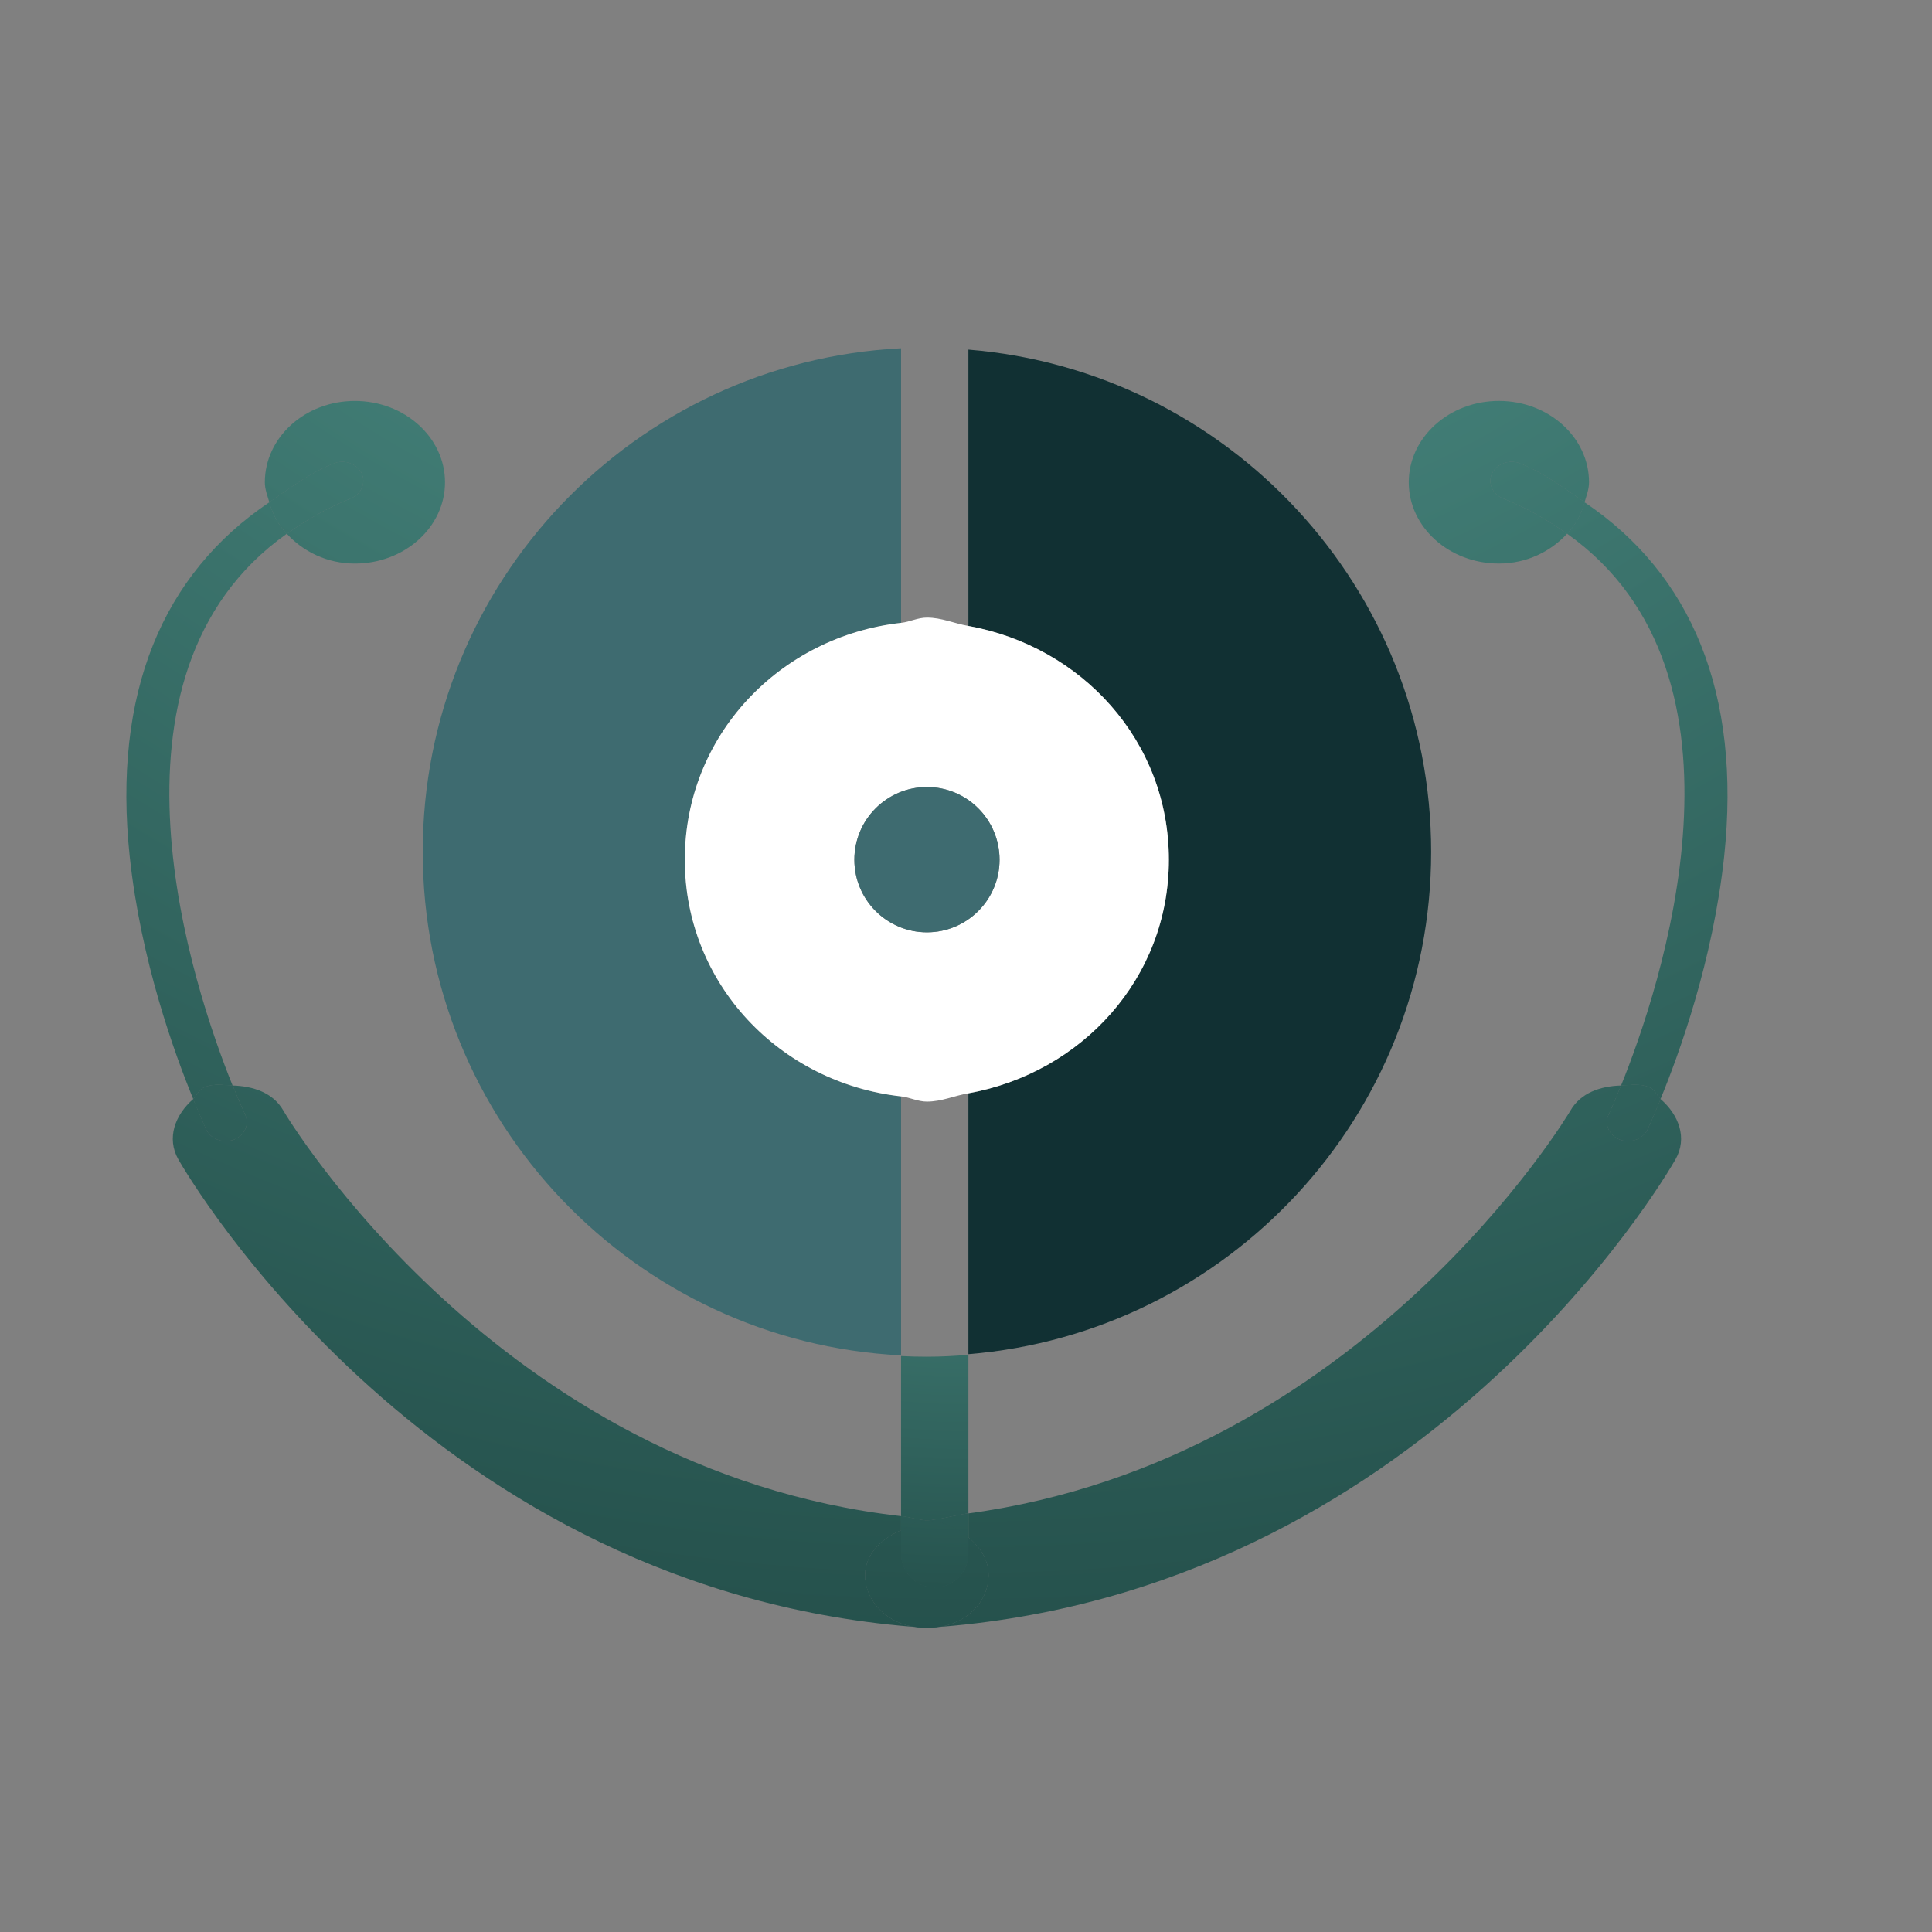 <?xml version="1.0" encoding="iso-8859-1"?>
<!-- Generator: Adobe Illustrator 13.0.0, SVG Export Plug-In . SVG Version: 6.00 Build 14948)  -->
<!DOCTYPE svg PUBLIC "-//W3C//DTD SVG 1.1//EN" "http://www.w3.org/Graphics/SVG/1.1/DTD/svg11.dtd">
<svg version="1.1" id="Layer_1" xmlns="http://www.w3.org/2000/svg" xmlns:xlink="http://www.w3.org/1999/xlink" x="0px" y="0px"
	 width="100px" height="100px" viewBox="0 0 100 100" enable-background="new 0 0 100 100" xml:space="preserve">
<rect x="0" y="0" width="100" height="100" fill="#808080" stroke="none"/>
<g>
	<path fill="#3E6B70" d="M46.639,70.154V56.748c-6.261-0.697-11.192-5.812-11.192-12.248c0-6.448,4.932-11.562,11.192-12.26V18.027
		c-13.792,0.699-24.758,12.102-24.758,26.063S32.847,69.456,46.639,70.154z"/>
	<path fill="#113033" d="M60.5,44.5c0,6.152-4.524,11.033-10.376,12.09v13.502c13.406-1.095,23.952-12.311,23.952-26.001
		c0-13.684-10.546-24.899-23.952-25.995v14.304C55.976,33.455,60.5,38.335,60.5,44.5z"/>
	<radialGradient id="SVGID_1_" cx="49.576" cy="-26.731" r="130.064" gradientUnits="userSpaceOnUse">
		<stop  offset="0" style="stop-color:#5BA59B"/>
		<stop  offset="1" style="stop-color:#1C433F"/>
	</radialGradient>
	<path fill="url(#SVGID_1_)" d="M47.973,84.264c0.05,0.006,0.096,0.006,0.142,0.006c0.034,0,0.05-0.028,0.079-0.028
		c-0.045,0.006-0.085,0.018-0.137,0.022C48.035,84.264,48.001,84.264,47.973,84.264z"/>
	<radialGradient id="SVGID_2_" cx="49.574" cy="-26.963" r="130.336" gradientUnits="userSpaceOnUse">
		<stop  offset="0" style="stop-color:#5BA59B"/>
		<stop  offset="1" style="stop-color:#1C433F"/>
	</radialGradient>
	<path fill="url(#SVGID_2_)" d="M44.788,81.716c-0.096-1.163,0.75-2.032,1.851-2.509v-0.732
		c-20.875-2.372-31.853-20.778-31.971-20.988c-0.528-0.926-1.556-1.271-2.628-1.301c0.363,0.897,0.625,1.465,0.642,1.499
		c0.238,0.499-0.017,1.078-0.568,1.294c-0.141,0.052-0.289,0.079-0.432,0.079c-0.425,0-0.823-0.221-1.004-0.595
		c-0.034-0.074-0.305-0.688-0.675-1.578c-0.942,0.822-1.396,2.021-0.771,3.127C9.758,60.925,22.33,82.46,47.752,84.241
		C46.213,84.202,44.913,83.135,44.788,81.716z"/>
	<radialGradient id="SVGID_3_" cx="49.571" cy="-26.965" r="130.339" gradientUnits="userSpaceOnUse">
		<stop  offset="0" style="stop-color:#5BA59B"/>
		<stop  offset="1" style="stop-color:#1C433F"/>
	</radialGradient>
	<path fill="url(#SVGID_3_)" d="M12.039,56.186c-2.01-4.973-7.514-21.25,2.805-28.56c-0.438-0.466-0.727-1.016-0.903-1.629
		c-5.522,3.712-8.127,9.871-7.226,18.349c0.579,5.399,2.316,10.172,3.286,12.539c0.209-0.188,0.278-0.467,0.552-0.592
		C11.029,56.072,11.54,56.168,12.039,56.186z"/>
	<radialGradient id="SVGID_4_" cx="49.562" cy="-27.03" r="130.415" gradientUnits="userSpaceOnUse">
		<stop  offset="0" style="stop-color:#5BA59B"/>
		<stop  offset="1" style="stop-color:#1C433F"/>
	</radialGradient>
	<path fill="url(#SVGID_4_)" d="M11.681,59.058c0.143,0,0.291-0.027,0.432-0.079c0.551-0.216,0.807-0.795,0.568-1.294
		c-0.017-0.034-0.279-0.602-0.642-1.499c-0.499-0.018-1.01-0.113-1.486,0.107c-0.274,0.125-0.342,0.403-0.552,0.592
		c0.37,0.891,0.641,1.504,0.675,1.578C10.858,58.837,11.256,59.058,11.681,59.058z"/>
	<radialGradient id="SVGID_5_" cx="49.557" cy="-27.03" r="130.413" gradientUnits="userSpaceOnUse">
		<stop  offset="0" style="stop-color:#5BA59B"/>
		<stop  offset="1" style="stop-color:#1C433F"/>
	</radialGradient>
	<path fill="url(#SVGID_5_)" d="M11.681,59.058c0.143,0,0.291-0.027,0.432-0.079c0.551-0.216,0.807-0.795,0.568-1.294
		c-0.017-0.034-0.279-0.602-0.642-1.499c-0.499-0.018-1.01-0.113-1.486,0.107c-0.274,0.125-0.342,0.403-0.552,0.592
		c0.37,0.891,0.641,1.504,0.675,1.578C10.858,58.837,11.256,59.058,11.681,59.058z"/>
	<radialGradient id="SVGID_6_" cx="49.589" cy="-26.986" r="130.377" gradientUnits="userSpaceOnUse">
		<stop  offset="0" style="stop-color:#5BA59B"/>
		<stop  offset="1" style="stop-color:#1C433F"/>
	</radialGradient>
	<path fill="url(#SVGID_6_)" d="M18.709,24.487c0.244,0.5-0.006,1.084-0.551,1.306c-1.271,0.511-2.344,1.146-3.314,1.833
		c0.85,0.925,2.087,1.544,3.524,1.544c2.571,0,4.666-1.885,4.666-4.206c0-2.321-2.095-4.211-4.666-4.211
		c-2.577,0-4.66,1.891-4.66,4.211c0,0.37,0.136,0.692,0.233,1.033c1.061-0.709,2.044-1.487,3.332-2.003
		C17.818,23.772,18.464,23.999,18.709,24.487z"/>
	<radialGradient id="SVGID_7_" cx="49.589" cy="-26.962" r="130.35" gradientUnits="userSpaceOnUse">
		<stop  offset="0" style="stop-color:#5BA59B"/>
		<stop  offset="1" style="stop-color:#1C433F"/>
	</radialGradient>
	<path fill="url(#SVGID_7_)" d="M18.158,25.792c0.545-0.221,0.795-0.806,0.551-1.306c-0.245-0.488-0.891-0.715-1.436-0.494
		c-1.288,0.516-2.271,1.294-3.332,2.003c0.176,0.613,0.465,1.163,0.903,1.629C15.813,26.939,16.886,26.303,18.158,25.792z"/>
	<radialGradient id="SVGID_8_" cx="49.611" cy="-26.979" r="130.384" gradientUnits="userSpaceOnUse">
		<stop  offset="0" style="stop-color:#5BA59B"/>
		<stop  offset="1" style="stop-color:#1C433F"/>
	</radialGradient>
	<path fill="url(#SVGID_8_)" d="M18.158,25.792c0.545-0.221,0.795-0.806,0.551-1.306c-0.245-0.488-0.891-0.715-1.436-0.494
		c-1.288,0.516-2.271,1.294-3.332,2.003c0.176,0.613,0.465,1.163,0.903,1.629C15.813,26.939,16.886,26.303,18.158,25.792z"/>
	<radialGradient id="SVGID_9_" cx="49.581" cy="-26.731" r="130.065" gradientUnits="userSpaceOnUse">
		<stop  offset="0" style="stop-color:#5BA59B"/>
		<stop  offset="1" style="stop-color:#1C433F"/>
	</radialGradient>
	<path fill="url(#SVGID_9_)" d="M47.752,84.241c0.028,0,0.05,0.028,0.079,0.028c0.051,0,0.096,0,0.142-0.006
		c-0.029,0-0.057,0-0.085,0C47.836,84.259,47.797,84.247,47.752,84.241z"/>
	<radialGradient id="SVGID_10_" cx="49.585" cy="-26.963" r="130.335" gradientUnits="userSpaceOnUse">
		<stop  offset="0" style="stop-color:#5BA59B"/>
		<stop  offset="1" style="stop-color:#1C433F"/>
	</radialGradient>
	<path fill="url(#SVGID_10_)" d="M85.269,58.463c-0.17,0.374-0.579,0.595-0.999,0.595c-0.147,0-0.295-0.027-0.432-0.079
		c-0.556-0.216-0.806-0.795-0.567-1.294c0.017-0.034,0.278-0.602,0.636-1.499c-1.066,0.029-2.094,0.375-2.622,1.301
		c-0.119,0.203-10.823,18.089-31.16,20.847v1.243c0.658,0.55,1.106,1.271,1.033,2.14c-0.113,1.419-1.414,2.486-2.963,2.525
		c25.433-1.781,38.005-23.316,38.527-24.229c0.63-1.106,0.176-2.305-0.772-3.127C85.58,57.781,85.308,58.389,85.269,58.463z"/>
	<radialGradient id="SVGID_11_" cx="49.574" cy="-26.951" r="130.321" gradientUnits="userSpaceOnUse">
		<stop  offset="0" style="stop-color:#5BA59B"/>
		<stop  offset="1" style="stop-color:#1C433F"/>
	</radialGradient>
	<path fill="url(#SVGID_11_)" d="M51.157,81.716c0.073-0.868-0.375-1.59-1.033-2.14v0.84c0,0.965-0.783,1.749-1.748,1.749
		c-0.953,0-1.737-0.784-1.737-1.749v-1.209c-1.101,0.477-1.946,1.346-1.851,2.509c0.125,1.419,1.425,2.486,2.964,2.525
		c0.045,0.006,0.084,0.018,0.136,0.022c0.029,0,0.057,0,0.085,0c0.028,0,0.062,0,0.084,0c0.051-0.005,0.092-0.017,0.137-0.022
		C49.743,84.202,51.044,83.135,51.157,81.716z"/>
	<radialGradient id="SVGID_12_" cx="49.586" cy="-26.951" r="130.322" gradientUnits="userSpaceOnUse">
		<stop  offset="0" style="stop-color:#5BA59B"/>
		<stop  offset="1" style="stop-color:#1C433F"/>
	</radialGradient>
	<path fill="url(#SVGID_12_)" d="M51.157,81.716c0.073-0.868-0.375-1.59-1.033-2.14v0.84c0,0.965-0.783,1.749-1.748,1.749
		c-0.953,0-1.737-0.784-1.737-1.749v-1.209c-1.101,0.477-1.946,1.346-1.851,2.509c0.125,1.419,1.425,2.486,2.964,2.525
		c0.045,0.006,0.084,0.018,0.136,0.022c0.029,0,0.057,0,0.085,0c0.028,0,0.062,0,0.084,0c0.051-0.005,0.092-0.017,0.137-0.022
		C49.743,84.202,51.044,83.135,51.157,81.716z"/>
	<radialGradient id="SVGID_13_" cx="49.553" cy="-26.965" r="130.36" gradientUnits="userSpaceOnUse">
		<stop  offset="0" style="stop-color:#5BA59B"/>
		<stop  offset="1" style="stop-color:#1C433F"/>
	</radialGradient>
	<path fill="url(#SVGID_13_)" d="M85.949,56.885c0.971-2.361,2.708-7.14,3.292-12.539c0.902-8.479-1.702-14.637-7.225-18.349
		c-0.177,0.613-0.465,1.163-0.903,1.629c10.318,7.31,4.808,23.587,2.793,28.56c0.505-0.018,1.011-0.113,1.487,0.107
		C85.671,56.418,85.734,56.696,85.949,56.885z"/>
	<radialGradient id="SVGID_14_" cx="49.6" cy="-27.03" r="130.413" gradientUnits="userSpaceOnUse">
		<stop  offset="0" style="stop-color:#5BA59B"/>
		<stop  offset="1" style="stop-color:#1C433F"/>
	</radialGradient>
	<path fill="url(#SVGID_14_)" d="M83.838,58.979c0.137,0.052,0.284,0.079,0.432,0.079c0.42,0,0.829-0.221,0.999-0.595
		c0.039-0.074,0.312-0.682,0.681-1.578c-0.215-0.188-0.278-0.467-0.556-0.592c-0.477-0.221-0.982-0.125-1.487-0.107
		c-0.357,0.897-0.619,1.465-0.636,1.499C83.032,58.184,83.282,58.763,83.838,58.979z"/>
	<radialGradient id="SVGID_15_" cx="49.572" cy="-27.03" r="130.432" gradientUnits="userSpaceOnUse">
		<stop  offset="0" style="stop-color:#5BA59B"/>
		<stop  offset="1" style="stop-color:#1C433F"/>
	</radialGradient>
	<path fill="url(#SVGID_15_)" d="M83.838,58.979c0.137,0.052,0.284,0.079,0.432,0.079c0.42,0,0.829-0.221,0.999-0.595
		c0.039-0.074,0.312-0.682,0.681-1.578c-0.215-0.188-0.278-0.467-0.556-0.592c-0.477-0.221-0.982-0.125-1.487-0.107
		c-0.357,0.897-0.619,1.465-0.636,1.499C83.032,58.184,83.282,58.763,83.838,58.979z"/>
	<radialGradient id="SVGID_16_" cx="49.557" cy="-26.986" r="130.395" gradientUnits="userSpaceOnUse">
		<stop  offset="0" style="stop-color:#5BA59B"/>
		<stop  offset="1" style="stop-color:#1C433F"/>
	</radialGradient>
	<path fill="url(#SVGID_16_)" d="M77.242,24.487c0.25-0.488,0.896-0.715,1.441-0.494c1.289,0.516,2.271,1.294,3.333,2.003
		c0.097-0.341,0.232-0.664,0.232-1.033c0-2.321-2.089-4.211-4.666-4.211c-2.576,0-4.665,1.891-4.665,4.211
		c0,2.321,2.089,4.206,4.665,4.206c1.437,0,2.674-0.619,3.53-1.544c-0.97-0.687-2.043-1.322-3.314-1.833
		C77.242,25.571,76.994,24.987,77.242,24.487z"/>
	<radialGradient id="SVGID_17_" cx="49.555" cy="-26.962" r="130.354" gradientUnits="userSpaceOnUse">
		<stop  offset="0" style="stop-color:#5BA59B"/>
		<stop  offset="1" style="stop-color:#1C433F"/>
	</radialGradient>
	<path fill="url(#SVGID_17_)" d="M78.684,23.993c-0.545-0.221-1.191,0.005-1.441,0.494c-0.248,0.5,0,1.084,0.557,1.306
		c1.271,0.511,2.345,1.146,3.314,1.833c0.438-0.466,0.727-1.016,0.903-1.629C80.955,25.287,79.973,24.509,78.684,23.993z"/>
	<radialGradient id="SVGID_18_" cx="49.555" cy="-26.979" r="130.385" gradientUnits="userSpaceOnUse">
		<stop  offset="0" style="stop-color:#5BA59B"/>
		<stop  offset="1" style="stop-color:#1C433F"/>
	</radialGradient>
	<path fill="url(#SVGID_18_)" d="M78.684,23.993c-0.545-0.221-1.191,0.005-1.441,0.494c-0.248,0.5,0,1.084,0.557,1.306
		c1.271,0.511,2.345,1.146,3.314,1.833c0.438-0.466,0.727-1.016,0.903-1.629C80.955,25.287,79.973,24.509,78.684,23.993z"/>
	<path fill="#FFFFFF" d="M35.446,44.5c0,6.436,4.932,11.551,11.192,12.248c0.459,0.051,0.863,0.271,1.34,0.271
		c0.761,0,1.419-0.307,2.146-0.43C55.976,55.533,60.5,50.652,60.5,44.5c0-6.165-4.524-11.045-10.376-12.101
		c-0.727-0.125-1.385-0.432-2.146-0.432c-0.477,0-0.88,0.221-1.34,0.272C40.378,32.938,35.446,38.052,35.446,44.5z M47.979,40.737
		c2.077,0,3.758,1.686,3.758,3.763c0,2.071-1.681,3.757-3.758,3.757s-3.757-1.686-3.757-3.757
		C44.221,42.423,45.901,40.737,47.979,40.737z"/>
	<radialGradient id="SVGID_19_" cx="49.579" cy="44.275" r="45.257" gradientUnits="userSpaceOnUse">
		<stop  offset="0" style="stop-color:#5BA59B"/>
		<stop  offset="1" style="stop-color:#1C433F"/>
	</radialGradient>
	<path fill="url(#SVGID_19_)" d="M50.124,78.333v-8.207c-0.703,0.057-1.419,0.097-2.146,0.097c-0.454,0-0.897-0.011-1.34-0.034
		v8.286c0.466,0.051,0.869,0.193,1.34,0.228C48.733,78.646,49.392,78.435,50.124,78.333z"/>
	<radialGradient id="SVGID_20_" cx="49.574" cy="-26.997" r="130.377" gradientUnits="userSpaceOnUse">
		<stop  offset="0" style="stop-color:#5BA59B"/>
		<stop  offset="1" style="stop-color:#1C433F"/>
	</radialGradient>
	<path fill="url(#SVGID_20_)" d="M47.615,78.765c0.13-0.006,0.233-0.051,0.363-0.062c-0.471-0.034-0.874-0.177-1.34-0.228v0.732
		C46.974,79.065,47.224,78.793,47.615,78.765z"/>
	<radialGradient id="SVGID_21_" cx="49.58" cy="44.264" r="45.272" gradientUnits="userSpaceOnUse">
		<stop  offset="0" style="stop-color:#5BA59B"/>
		<stop  offset="1" style="stop-color:#1C433F"/>
	</radialGradient>
	<path fill="url(#SVGID_21_)" d="M47.615,78.765c0.13-0.006,0.233-0.051,0.363-0.062c-0.471-0.034-0.874-0.177-1.34-0.228v0.732
		C46.974,79.065,47.224,78.793,47.615,78.765z"/>
	<radialGradient id="SVGID_22_" cx="49.585" cy="-26.975" r="130.351" gradientUnits="userSpaceOnUse">
		<stop  offset="0" style="stop-color:#5BA59B"/>
		<stop  offset="1" style="stop-color:#1C433F"/>
	</radialGradient>
	<path fill="url(#SVGID_22_)" d="M48.342,78.765c0.716,0.051,1.294,0.403,1.782,0.812v-1.243c-0.732,0.102-1.391,0.312-2.146,0.369
		C48.109,78.714,48.211,78.759,48.342,78.765z"/>
	<radialGradient id="SVGID_23_" cx="49.579" cy="44.272" r="45.262" gradientUnits="userSpaceOnUse">
		<stop  offset="0" style="stop-color:#5BA59B"/>
		<stop  offset="1" style="stop-color:#1C433F"/>
	</radialGradient>
	<path fill="url(#SVGID_23_)" d="M48.342,78.765c0.716,0.051,1.294,0.403,1.782,0.812v-1.243c-0.732,0.102-1.391,0.312-2.146,0.369
		C48.109,78.714,48.211,78.759,48.342,78.765z"/>
	<radialGradient id="SVGID_24_" cx="49.573" cy="-26.984" r="130.362" gradientUnits="userSpaceOnUse">
		<stop  offset="0" style="stop-color:#5BA59B"/>
		<stop  offset="1" style="stop-color:#1C433F"/>
	</radialGradient>
	<path fill="url(#SVGID_24_)" d="M47.979,78.702c-0.13,0.012-0.233,0.057-0.363,0.062c-0.391,0.028-0.641,0.301-0.977,0.442v1.209
		c0,0.965,0.784,1.749,1.737,1.749c0.965,0,1.748-0.784,1.748-1.749v-0.84c-0.488-0.408-1.066-0.761-1.782-0.812
		C48.211,78.759,48.109,78.714,47.979,78.702z"/>
	<radialGradient id="SVGID_25_" cx="49.585" cy="-26.984" r="130.363" gradientUnits="userSpaceOnUse">
		<stop  offset="0" style="stop-color:#5BA59B"/>
		<stop  offset="1" style="stop-color:#1C433F"/>
	</radialGradient>
	<path fill="url(#SVGID_25_)" d="M47.979,78.702c-0.13,0.012-0.233,0.057-0.363,0.062c-0.391,0.028-0.641,0.301-0.977,0.442v1.209
		c0,0.965,0.784,1.749,1.737,1.749c0.965,0,1.748-0.784,1.748-1.749v-0.84c-0.488-0.408-1.066-0.761-1.782-0.812
		C48.211,78.759,48.109,78.714,47.979,78.702z"/>
	<radialGradient id="SVGID_26_" cx="49.579" cy="44.266" r="45.269" gradientUnits="userSpaceOnUse">
		<stop  offset="0" style="stop-color:#5BA59B"/>
		<stop  offset="1" style="stop-color:#1C433F"/>
	</radialGradient>
	<path fill="url(#SVGID_26_)" d="M47.979,78.702c-0.13,0.012-0.233,0.057-0.363,0.062c-0.391,0.028-0.641,0.301-0.977,0.442v1.209
		c0,0.965,0.784,1.749,1.737,1.749c0.965,0,1.748-0.784,1.748-1.749v-0.84c-0.488-0.408-1.066-0.761-1.782-0.812
		C48.211,78.759,48.109,78.714,47.979,78.702z"/>
	<path fill="#3E6B70" d="M47.979,48.257c2.077,0,3.758-1.686,3.758-3.757c0-2.077-1.681-3.763-3.758-3.763s-3.757,1.686-3.757,3.763
		C44.221,46.571,45.901,48.257,47.979,48.257z"/>
</g>
</svg>
